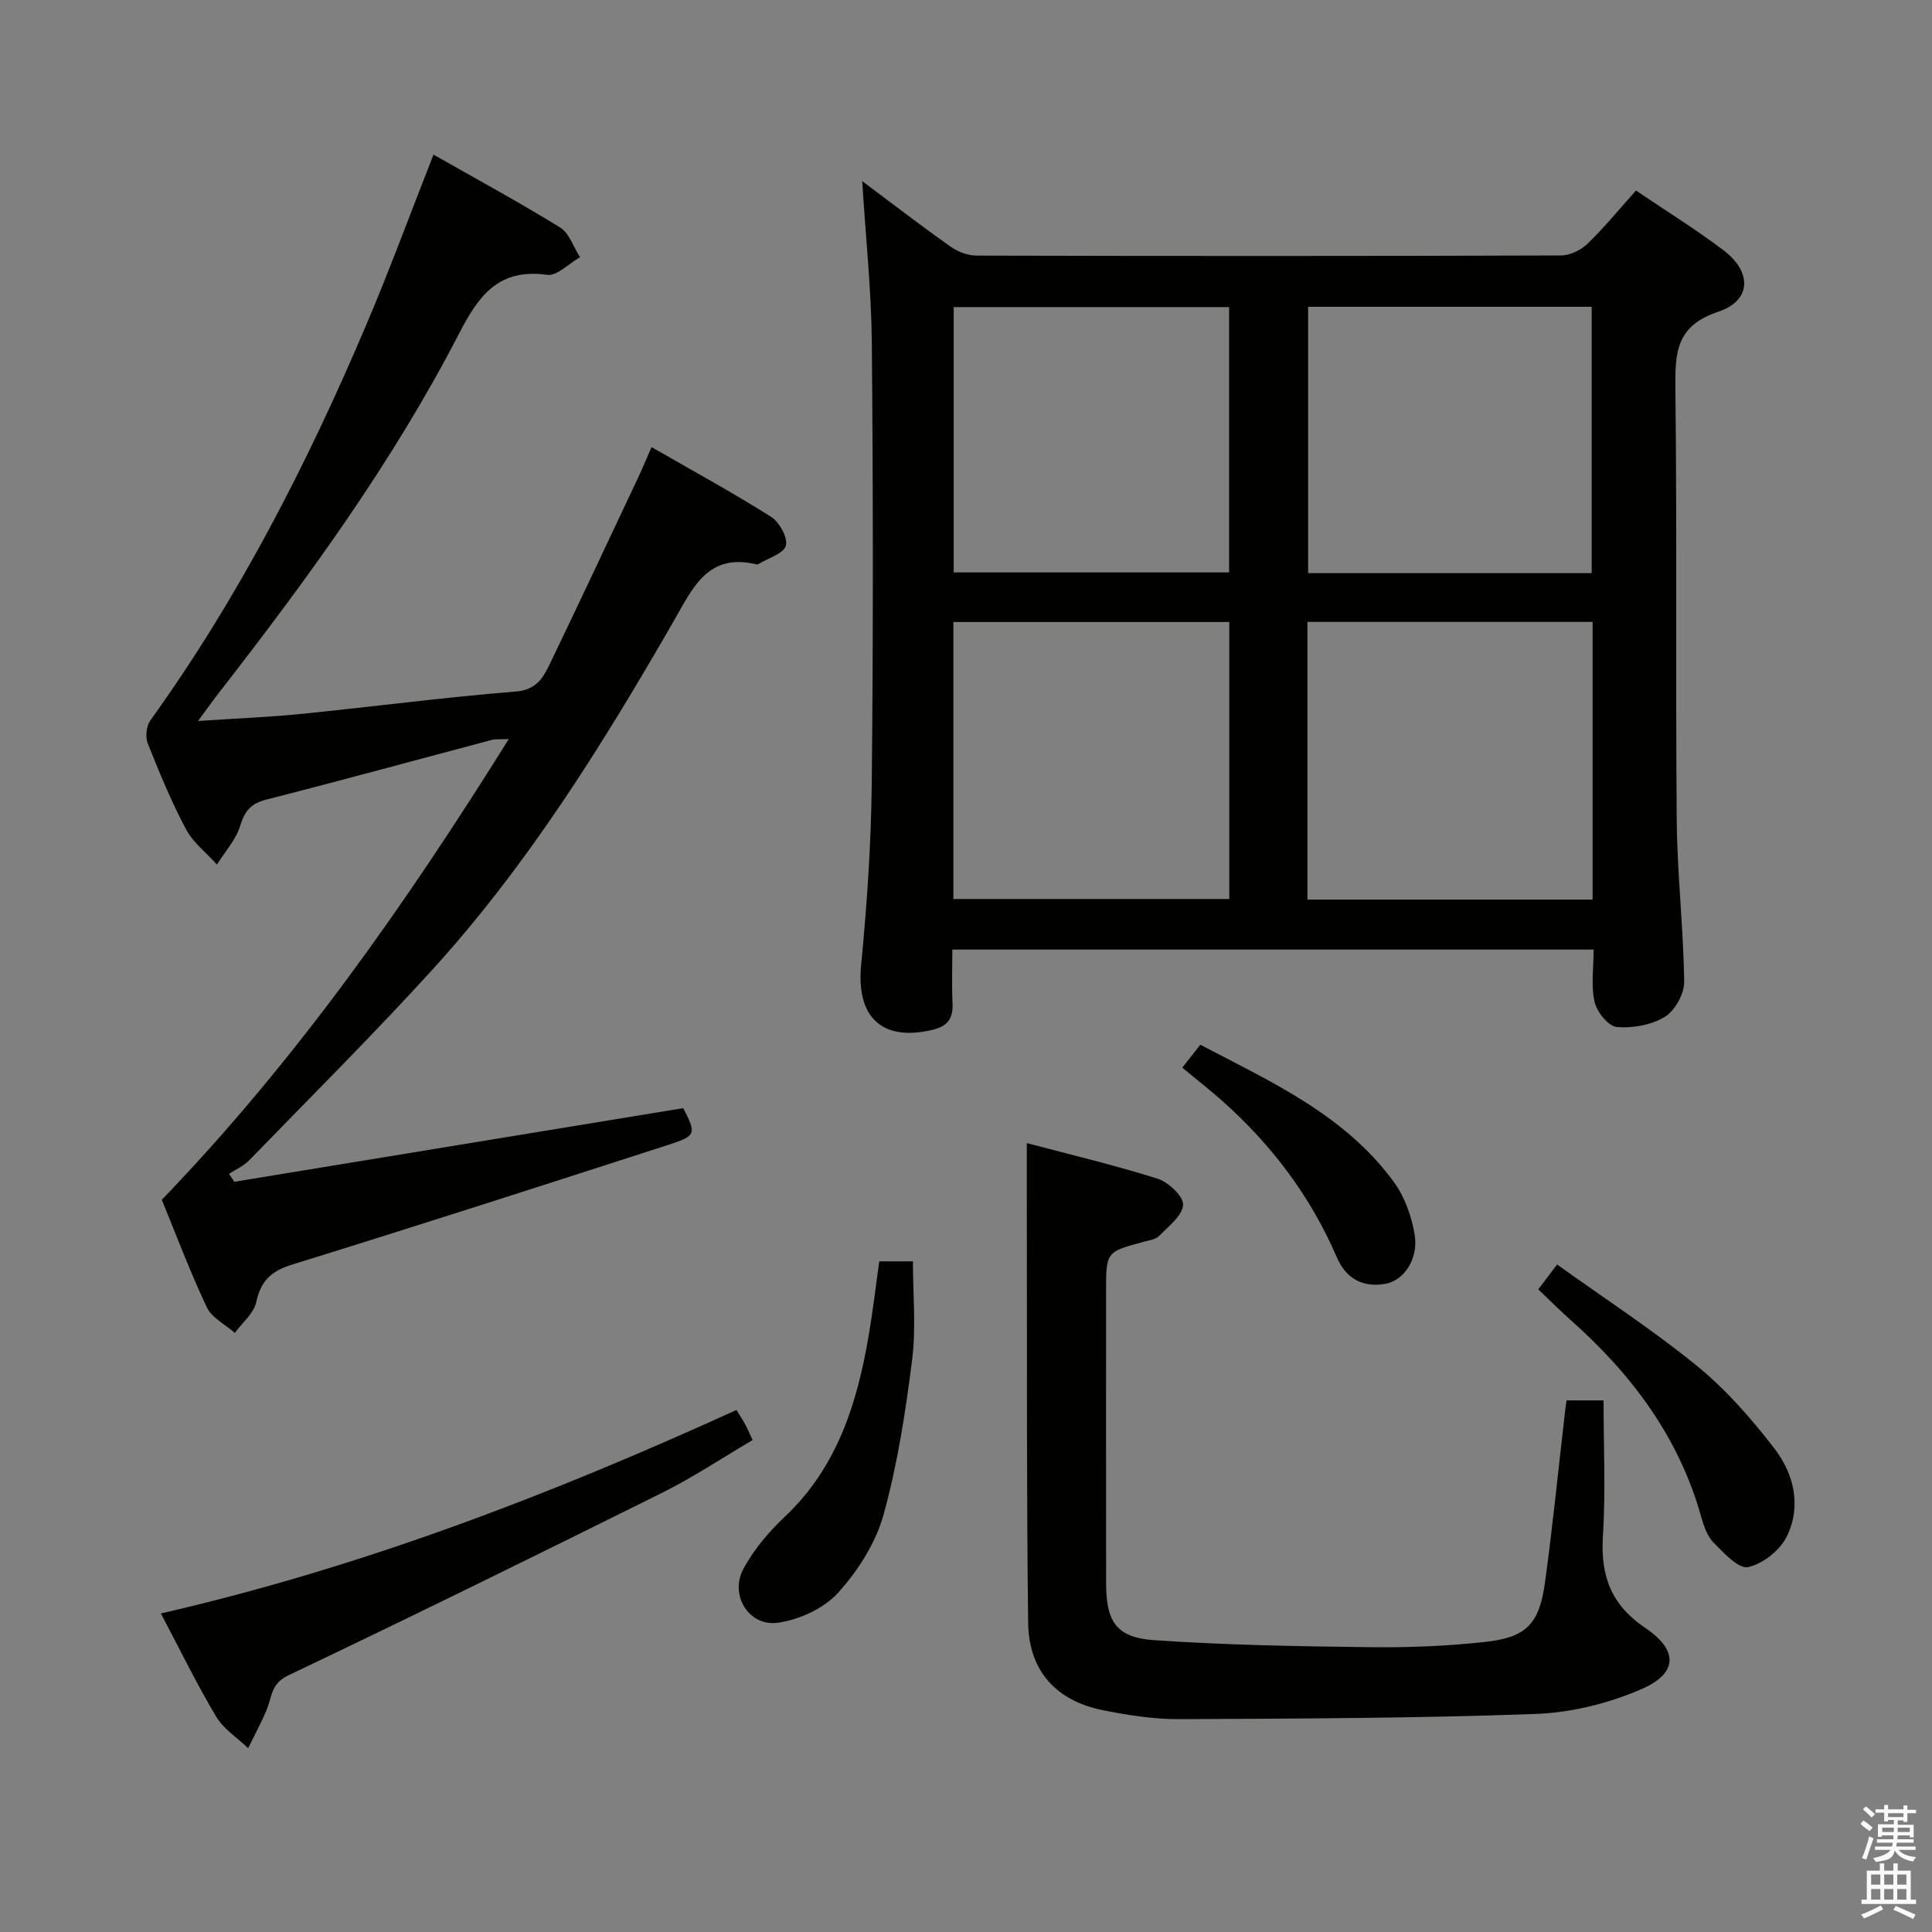 <svg enable-background="new 0 0 400 400" viewBox="0 0 400 400" xmlns="http://www.w3.org/2000/svg"><rect x="0" y="0" width="400" height="400" fill="#808080" stroke="none"/><path d="m385.2 377.6.6-.7c.6.4 1.3.9 1.9 1.5l-.6.7c-.8-.5-1.4-1-1.9-1.5zm.3 7.1c.6-1.4 1.1-2.9 1.5-4.5.3.1.6.3.9.4-.5 1.4-1 2.9-1.5 4.4zm.2-10.1.6-.6c.7.5 1.3 1.1 1.9 1.6l-.7.7c-.6-.6-1.2-1.2-1.8-1.7zm8.4-.8h.8v.9h1.8v.7h-1.8v1.8h-.8v-.3h-1.2v.9h3.3v2.6h-.8v-.4h-2.5c0 .3 0 .6-.1.8h3.4v.7h-3.5c0 .3-.1.6-.1.8h4v.7h-3.5c.7.9 1.9 1.3 3.6 1.5-.2.2-.4.5-.6.9-1.9-.3-3.2-1.1-3.8-2.3-.5 2.1-1.8 2-3.9 2.4-.2-.3-.4-.5-.6-.8 1.9-.4 3.1-.9 3.6-1.7h-3.2v-.7h3.5c.1-.2.1-.5.2-.8h-3.3v-.7h3.4c0-.2 0-.5 0-.8h-2.4v.3h-.8v-2.6h3.3v-.9h-1.2v.3h-.8v-1.8h-1.8v-.7h1.8v-.9h.8v.9h3.2zm-4.4 5.5h2.4c0-.3 0-.6 0-.9h-2.4zm1.2-3.1h3.2v-.8h-3.2zm4.4 2.2h-2.4v.9h2.5v-.9z" fill="#fafafb"/><path d="m389.2 385.8h.9v1.5h1.9v-1.5h.9v1.5h2.7v6h1.1v.9h-11.3v-.9h1.1v-6h2.7zm.2 8.7.5.8c-1.2.6-2.5 1.3-4 1.9-.2-.3-.3-.6-.6-.8 1.6-.6 3-1.3 4.1-1.9zm-2-4.3h1.9v-2.1h-1.9zm0 3.1h1.9v-2.2h-1.9zm2.7-3.1h1.9v-2.1h-1.9zm0 3.1h1.9v-2.2h-1.9zm2.4 1.3c1.4.6 2.7 1.2 4.1 1.8l-.5.9c-1.5-.7-2.8-1.4-4.1-1.9zm2.2-6.5h-1.9v2.1h1.9zm-1.9 5.2h1.9v-2.2h-1.9z" fill="#fafafb"/><g fill="#010100"><path d="m178.51 37.5c6.31 4.71 12.22 9.27 18.32 13.58 1.5 1.06 3.57 1.84 5.39 1.84 40.33.1 80.66.11 120.98-.03 1.86-.01 4.12-1.11 5.48-2.43 3.45-3.33 6.5-7.08 10.03-11.01 6.2 4.2 12.42 8.03 18.2 12.43 5.87 4.47 5.7 10.38-1.16 12.66-8.74 2.91-8.96 8.45-8.88 15.89.35 29.83.02 59.66.28 89.49.1 11.12 1.4 22.24 1.54 33.36.03 2.48-1.91 5.96-4 7.24-2.78 1.7-6.66 2.4-9.95 2.11-1.74-.15-4.11-3.11-4.59-5.17-.77-3.31-.21-6.94-.21-10.86-44.14 0-88.02 0-132.77 0 0 3.62-.13 7.37.04 11.11.14 3.18-1 4.79-4.26 5.54-10.43 2.41-15.71-2.73-14.66-13.48 1.22-12.56 2.07-25.21 2.2-37.83.31-30.33.28-60.66.01-90.99-.1-10.91-1.27-21.83-1.99-33.45zm92.18 148.75h59.04c0-19.27 0-38.21 0-57.49-19.69 0-39.23 0-59.04 0zm-73.3-57.47v57.35h57.12c0-19.36 0-38.25 0-57.35-19.18 0-38.05 0-57.12 0zm132.15-10.12c0-18.72 0-36.93 0-55.14-19.8 0-39.19 0-58.71 0v55.14zm-132.09-.15h57.02c0-18.51 0-36.69 0-54.93-19.22 0-38.07 0-57.02 0z"/><path d="m89.75 32.01c8.68 4.94 17.59 9.77 26.2 15.08 1.92 1.18 2.78 4.06 4.13 6.16-2.28 1.29-4.75 3.94-6.82 3.65-9.92-1.37-14.09 4.16-18.14 12.02-13.78 26.71-31.43 50.92-49.85 74.58-1.2 1.54-2.32 3.14-4.27 5.77 7.94-.53 14.82-.8 21.65-1.49 14.7-1.48 29.37-3.42 44.09-4.6 4.31-.34 5.72-2.85 7.12-5.77 6.12-12.71 12.11-25.49 18.13-38.25.91-1.92 1.72-3.89 2.91-6.59 8.49 4.88 16.77 9.4 24.73 14.42 1.73 1.09 3.5 4.29 3.08 5.97-.41 1.63-3.62 2.56-5.6 3.78-.13.08-.34.15-.48.11-10.11-2.46-13.21 4.91-17.15 11.75-14.71 25.55-30.26 50.58-50.22 72.45-12.22 13.4-25.08 26.21-37.72 39.23-1.13 1.16-2.74 1.85-4.13 2.75.37.55.74 1.09 1.11 1.64 30.94-5.07 61.88-10.15 92.94-15.24 2.73 5.35 2.73 5.72-3.13 7.61-25.9 8.36-51.8 16.72-77.8 24.76-4.36 1.35-6.52 3.34-7.48 7.79-.5 2.33-2.89 4.26-4.43 6.37-1.99-1.75-4.78-3.11-5.81-5.31-3.54-7.51-6.46-15.3-9.31-22.25 27.84-28.89 50.47-61.17 71.84-95.39-1.72.08-2.66-.04-3.52.18-15.55 4.12-31.07 8.38-46.66 12.35-3.19.81-4.49 2.34-5.44 5.44-.88 2.89-3.15 5.36-4.81 8.01-2.18-2.42-4.94-4.54-6.42-7.34-3.03-5.71-5.51-11.72-7.9-17.74-.53-1.34-.29-3.61.55-4.77 18.26-25.38 32.42-53.01 44.61-81.69 4.92-11.56 9.27-23.41 14-35.44z"/><path d="m212.59 236.67c8.95 2.37 18.13 4.54 27.09 7.37 2.24.71 5.39 3.68 5.27 5.42-.16 2.27-3.04 4.45-4.98 6.44-.73.74-2.11.91-3.22 1.21-7.75 2.08-7.75 2.07-7.75 10.31 0 20.16-.02 40.31.01 60.47.01 7.82 2.11 11.14 9.86 11.68 14.88 1.03 29.83 1.28 44.76 1.46 7.96.1 15.98-.22 23.89-1.09 8.52-.94 11.18-3.73 12.36-12.35 1.6-11.67 2.76-23.4 4.12-35.1.09-.8.21-1.59.34-2.55h7.66c0 9.53.45 18.82-.13 28.06-.52 8.23 1.65 14.25 8.8 19.07 6.85 4.63 6.68 9.37-.74 12.61-6.8 2.97-14.53 4.89-21.93 5.17-24.6.9-49.24.97-73.86 1.08-5.27.02-10.61-.81-15.8-1.85-9.7-1.95-15.34-8.18-15.47-18.06-.34-26.31-.22-52.63-.27-78.95-.02-6.63-.01-13.23-.01-20.4z"/><path d="m33.31 334.05c41.66-9.58 80.73-24.61 119.17-42.13.64 1.06 1.27 2 1.81 2.99.47.86.85 1.78 1.53 3.24-6.28 3.69-12.33 7.73-18.79 10.94-25.71 12.79-51.48 25.45-77.4 37.81-3.53 1.68-3.32 4.39-4.38 6.98-1.12 2.76-2.57 5.38-3.87 8.06-2.25-2.16-5.1-3.96-6.64-6.55-4.04-6.78-7.5-13.9-11.43-21.34z"/><path d="m182.04 261.15h6.97c0 6.84.68 13.68-.16 20.32-1.36 10.81-3.02 21.69-5.93 32.16-1.62 5.85-5.29 11.59-9.41 16.14-2.92 3.23-7.95 5.53-12.35 6.19-6.07.91-10.19-5.67-7.24-11.16 2.15-4 5.27-7.67 8.6-10.81 10.89-10.29 14.98-23.59 17.37-37.7.83-4.9 1.41-9.84 2.15-15.14z"/><path d="m318.48 266.95c1.22-1.61 2.19-2.89 3.9-5.15 9.84 7.06 19.85 13.57 29.05 21.07 5.97 4.88 11.2 10.87 15.93 17.01 4.09 5.3 5.66 12 2.55 18.28-1.41 2.84-4.96 5.65-8 6.29-1.96.41-5-2.91-7.09-5.02-1.32-1.33-2.05-3.42-2.58-5.3-4.63-16.62-14.5-29.73-27.21-40.97-2.1-1.87-4.09-3.88-6.55-6.21z"/><path d="m244.78 221.05c1.4-1.78 2.41-3.07 3.73-4.75 14.75 7.73 30 14.56 40.13 28.5 2.23 3.07 3.65 7.1 4.26 10.88.8 4.99-2.23 9.46-6.11 10.13-4.62.8-8.1-1.06-10-5.47-5.42-12.58-13.44-23.24-23.63-32.32-2.59-2.3-5.32-4.43-8.38-6.97z"/></g></svg>
